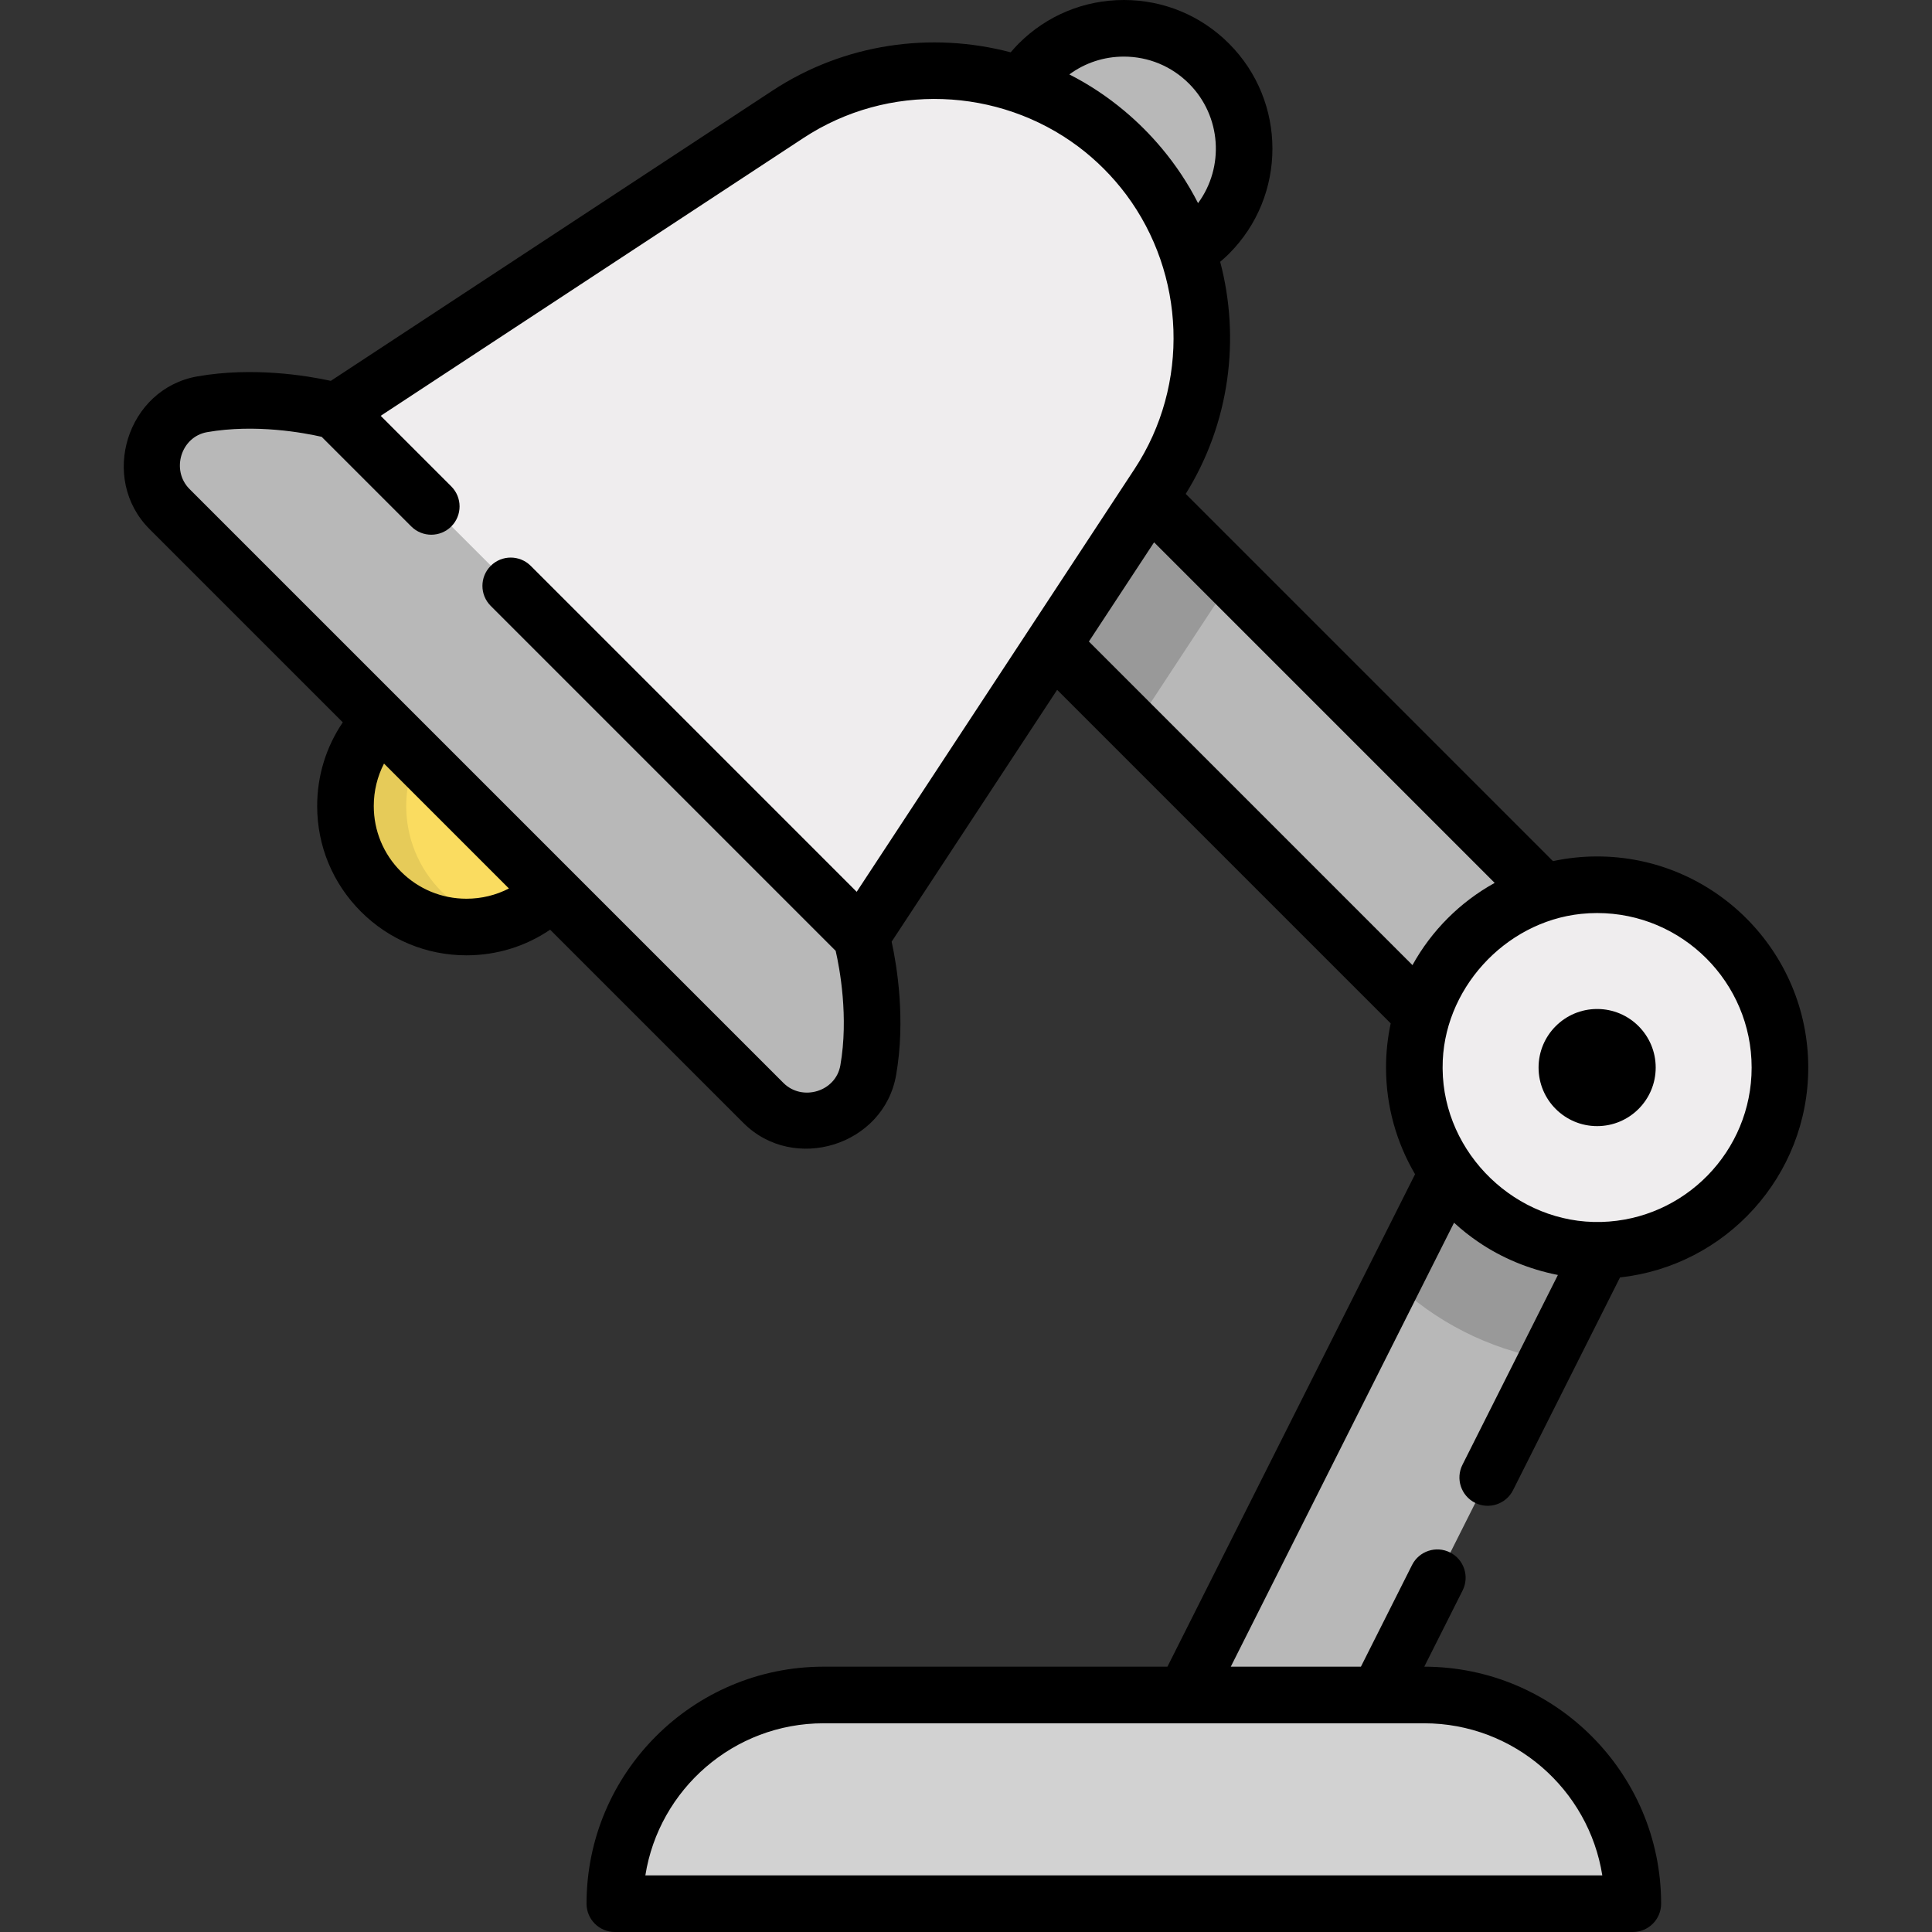 <?xml version="1.0" encoding="iso-8859-1"?>
<!-- Generator: Adobe Illustrator 19.0.0, SVG Export Plug-In . SVG Version: 6.00 Build 0)  -->
<svg xmlns="http://www.w3.org/2000/svg" xmlns:xlink="http://www.w3.org/1999/xlink" version="1.1" id="Layer_1" x="0px" y="0px" viewBox="0 0 512 512" style="enable-background:new 0 0 512 512;" xml:space="preserve" width="512" height="512">
<rect x="0" y="0" width="512" height="512" fill="#333333" stroke="none"/>
<g>
	<g>
		<circle style="fill:#FADC60;" cx="123.72" cy="213.602" r="32.068"/>
		<path style="fill:#E6CB59;" d="M117.044,236.278c-12.523-12.523-12.523-32.827,0-45.351c4.209-4.209,9.299-6.997,14.675-8.377    c-10.619-2.725-22.361,0.063-30.675,8.377c-12.523,12.523-12.523,32.827,0,45.351c8.314,8.314,20.056,11.102,30.675,8.376    C126.343,243.275,121.253,240.487,117.044,236.278z"/>
		<path style="fill:#B8B8B8;" d="M230.186,283.623c3.135-17.92-1.848-35.468-1.848-35.468l-53.029-90.462l-86.142-48.71    c0,0-17.548-4.983-35.468-1.848c-13.048,2.282-18.038,18.408-8.672,27.774l157.385,157.385    C211.779,301.662,227.904,296.671,230.186,283.623z"/>
		<circle style="fill:#B8B8B8;" cx="297.924" cy="39.398" r="31.898"/>
		<path style="fill:#B8B8B8;" d="M439.551,266.717L272.316,99.482l-32.393,32.393l155.533,155.534l-92.616,184.177h51.277    l89.702-178.381C448.256,284.38,446.536,273.702,439.551,266.717z"/>
		<polygon style="fill:#999999;" points="272.316,99.482 239.922,131.875 300.706,192.659 326.397,153.563   "/>
		<path style="fill:#EFEDEE;" d="M307.035,128.4c18.449-28.075,14.644-65.247-9.111-89.002l0,0    c-23.755-23.755-60.927-27.56-89.002-9.111L89.167,108.984l139.172,139.172L307.035,128.4z"/>
		<path style="fill:#999999;" d="M395.455,287.409l-26.245,52.19c11.061,10.569,25.19,17.939,40.907,20.623l33.701-67.017    c4.438-8.825,2.718-19.503-4.267-26.488L395.455,287.409z"/>
		<circle style="fill:#EFEDEE;" cx="423.354" cy="282.914" r="48.447"/>
		<path style="fill:#D2D2D2;" d="M377.502,449.19H218.346c-30.547,0-55.31,24.763-55.31,55.31v0h269.777v0    C432.812,473.953,408.049,449.19,377.502,449.19z"/>
	</g>
	<g>
		<circle cx="423.257" cy="282.914" r="15.52"/>
		<path d="M391.751,329.119c6.316,4.302,13.451,7.231,20.937,8.728c0.057,0.011,0.114,0.025,0.171,0.036l-25.294,50.3    c-1.861,3.701-0.369,8.209,3.331,10.07c3.701,1.86,8.209,0.37,10.07-3.331l28.359-56.395    c28.005-3.035,49.879-26.814,49.879-55.613c0-30.85-25.098-55.947-55.947-55.947c-4.015,0-7.928,0.434-11.706,1.241    l-97.323-97.324c11.661-18.741,14.519-41.088,9.132-61.504c0.802-0.682,1.585-1.383,2.325-2.124    c15.361-15.361,15.361-40.356,0-55.717C318.244,4.098,308.351,0,297.827,0c-10.524,0-20.417,4.098-27.859,11.54    c-0.741,0.74-1.442,1.523-2.124,2.325c-21.01-5.544-44.073-2.374-63.138,10.155L87.669,100.93    c-6.374-1.39-20.647-3.757-35.359-1.182c-18.701,3.273-26.067,27.082-12.684,40.465l51.217,51.217    c-4.412,6.493-6.789,14.149-6.789,22.172c0,10.569,4.116,20.505,11.589,27.979c7.473,7.473,17.409,11.589,27.979,11.589    c8.023,0,15.679-2.377,22.172-6.789c0,0,51.197,51.197,51.218,51.217c13.37,13.37,37.198,5.989,40.465-12.683    c2.573-14.712,0.207-28.985-1.182-35.359l43.861-66.744l88.396,88.396c-0.807,3.777-1.241,7.691-1.241,11.706    c0,10.309,2.814,19.968,7.698,28.27l-65.627,130.505h-91.131c-34.634,0-62.811,28.177-62.811,62.811c0,4.142,3.358,7.5,7.5,7.5    h269.777c4.142,0,7.5-3.358,7.5-7.5c0-34.619-28.154-62.786-62.768-62.81l10.16-20.204c1.861-3.701,0.369-8.209-3.331-10.07    c-3.701-1.86-8.209-0.37-10.07,3.331l-13.548,26.942h-34.488l59.168-117.661C387.346,325.879,389.493,327.58,391.751,329.119z     M377.405,456.689c23.813,0,43.615,17.497,47.223,40.311H171.026c3.609-22.813,23.411-40.311,47.223-40.311H377.405z     M464.204,282.914c0,22.199-17.759,40.315-39.816,40.918c-22.499,0.615-41.878-18.056-42.077-40.551    c-0.001-0.123-0.001-0.245-0.002-0.368c-0.105-20.505,16.373-38.612,36.698-40.727c1.411-0.147,2.83-0.22,4.249-0.22    C445.836,241.967,464.204,260.335,464.204,282.914z M283.388,19.725c4.161-3.067,9.173-4.725,14.439-4.725    c6.517,0,12.644,2.538,17.252,7.146c8.623,8.624,9.43,22.148,2.419,31.688c-2.641-5.188-5.856-10.033-9.605-14.517    c-3.023-3.615-6.363-6.956-9.978-9.979C293.429,25.585,288.58,22.367,283.388,19.725z M134.871,235.458    c-3.437,1.773-7.271,2.712-11.249,2.712c-6.563,0-12.732-2.555-17.372-7.195s-7.196-10.81-7.196-17.372    c0-3.979,0.939-7.812,2.713-11.249l16.552,16.552L134.871,235.458z M222.702,282.331c-1.224,6.992-10.118,9.626-15.083,4.661    c0,0-157.05-157.049-157.385-157.384c-4.977-4.977-2.316-13.864,4.661-15.084c12.816-2.242,25.726,0.186,30.346,1.238    l23.748,23.748c2.929,2.929,7.678,2.929,10.606,0c2.929-2.929,2.929-7.678,0-10.606l-18.709-18.709l112.058-73.638    c22.43-14.739,51.7-13.469,72.744,2.244c4.794,3.579,9.139,7.933,12.752,12.757c15.701,21.042,16.965,50.302,2.23,72.725    l-73.638,112.058l-86.381-86.381c-2.929-2.929-7.678-2.929-10.606,0c-2.929,2.929-2.929,7.678,0,10.606l91.419,91.419    C222.519,256.616,224.942,269.517,222.702,282.331z M305.847,143.717l90.26,90.261c-9.17,5.073-16.713,12.617-21.787,21.787    l-85.753-85.753L305.847,143.717z"/>
	</g>
</g>















</svg>
